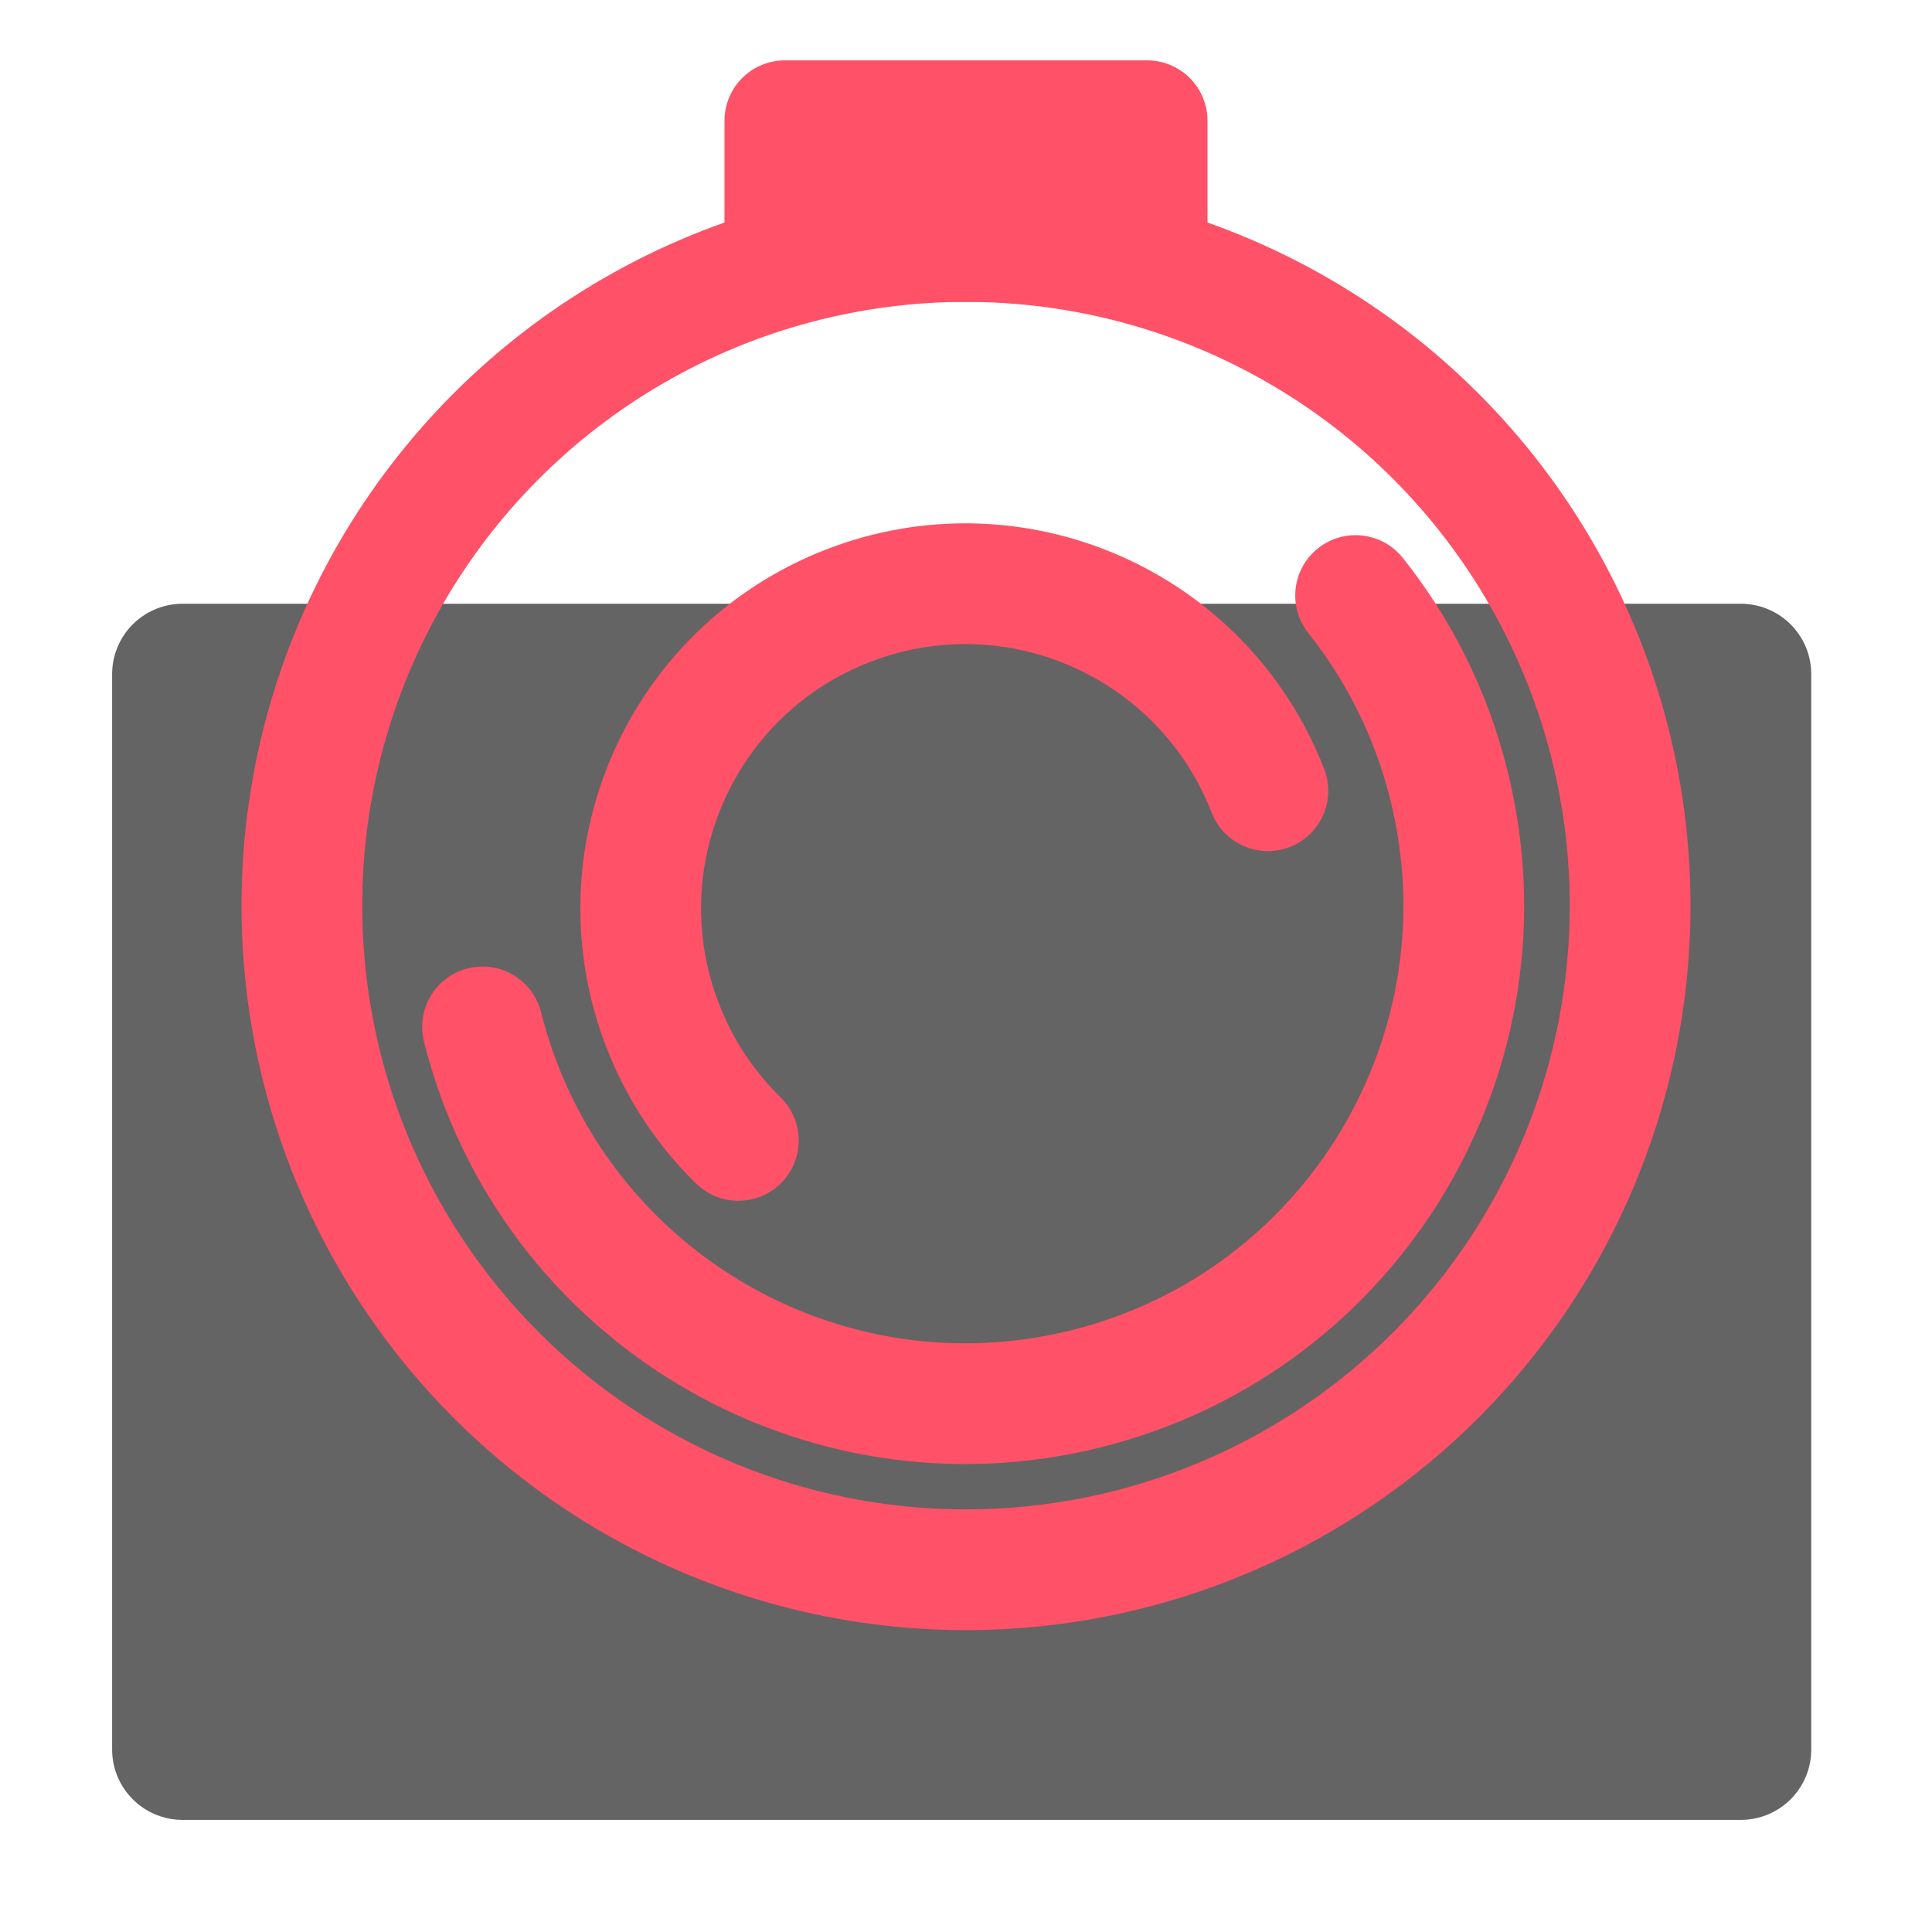 <svg height="32" viewBox="0 0 32 32" width="32" xmlns="http://www.w3.org/2000/svg"><g stroke-linecap="round" stroke-linejoin="round"><path d="m3.023 11.166h25.811v17.811h-25.811z" fill="#646464" stroke="#646464" stroke-width="2.332"/><g fill="none" stroke="#ff5167" stroke-width="2"><circle cx="16" cy="15" r="11"/><path d="m22.453 9.864c.71.892 1.245 1.946 1.541 3.123 1.111 4.419-1.571 8.902-5.99 10.012s-8.902-1.571-10.012-5.99"/><path d="m12.229 18.889c-.531-.519-.963-1.157-1.25-1.895-1.076-2.767.294-5.883 3.062-6.959 2.767-1.076 5.883.294 6.959 3.062"/><path d="m13 2h6v2h-6z"/></g></g></svg>